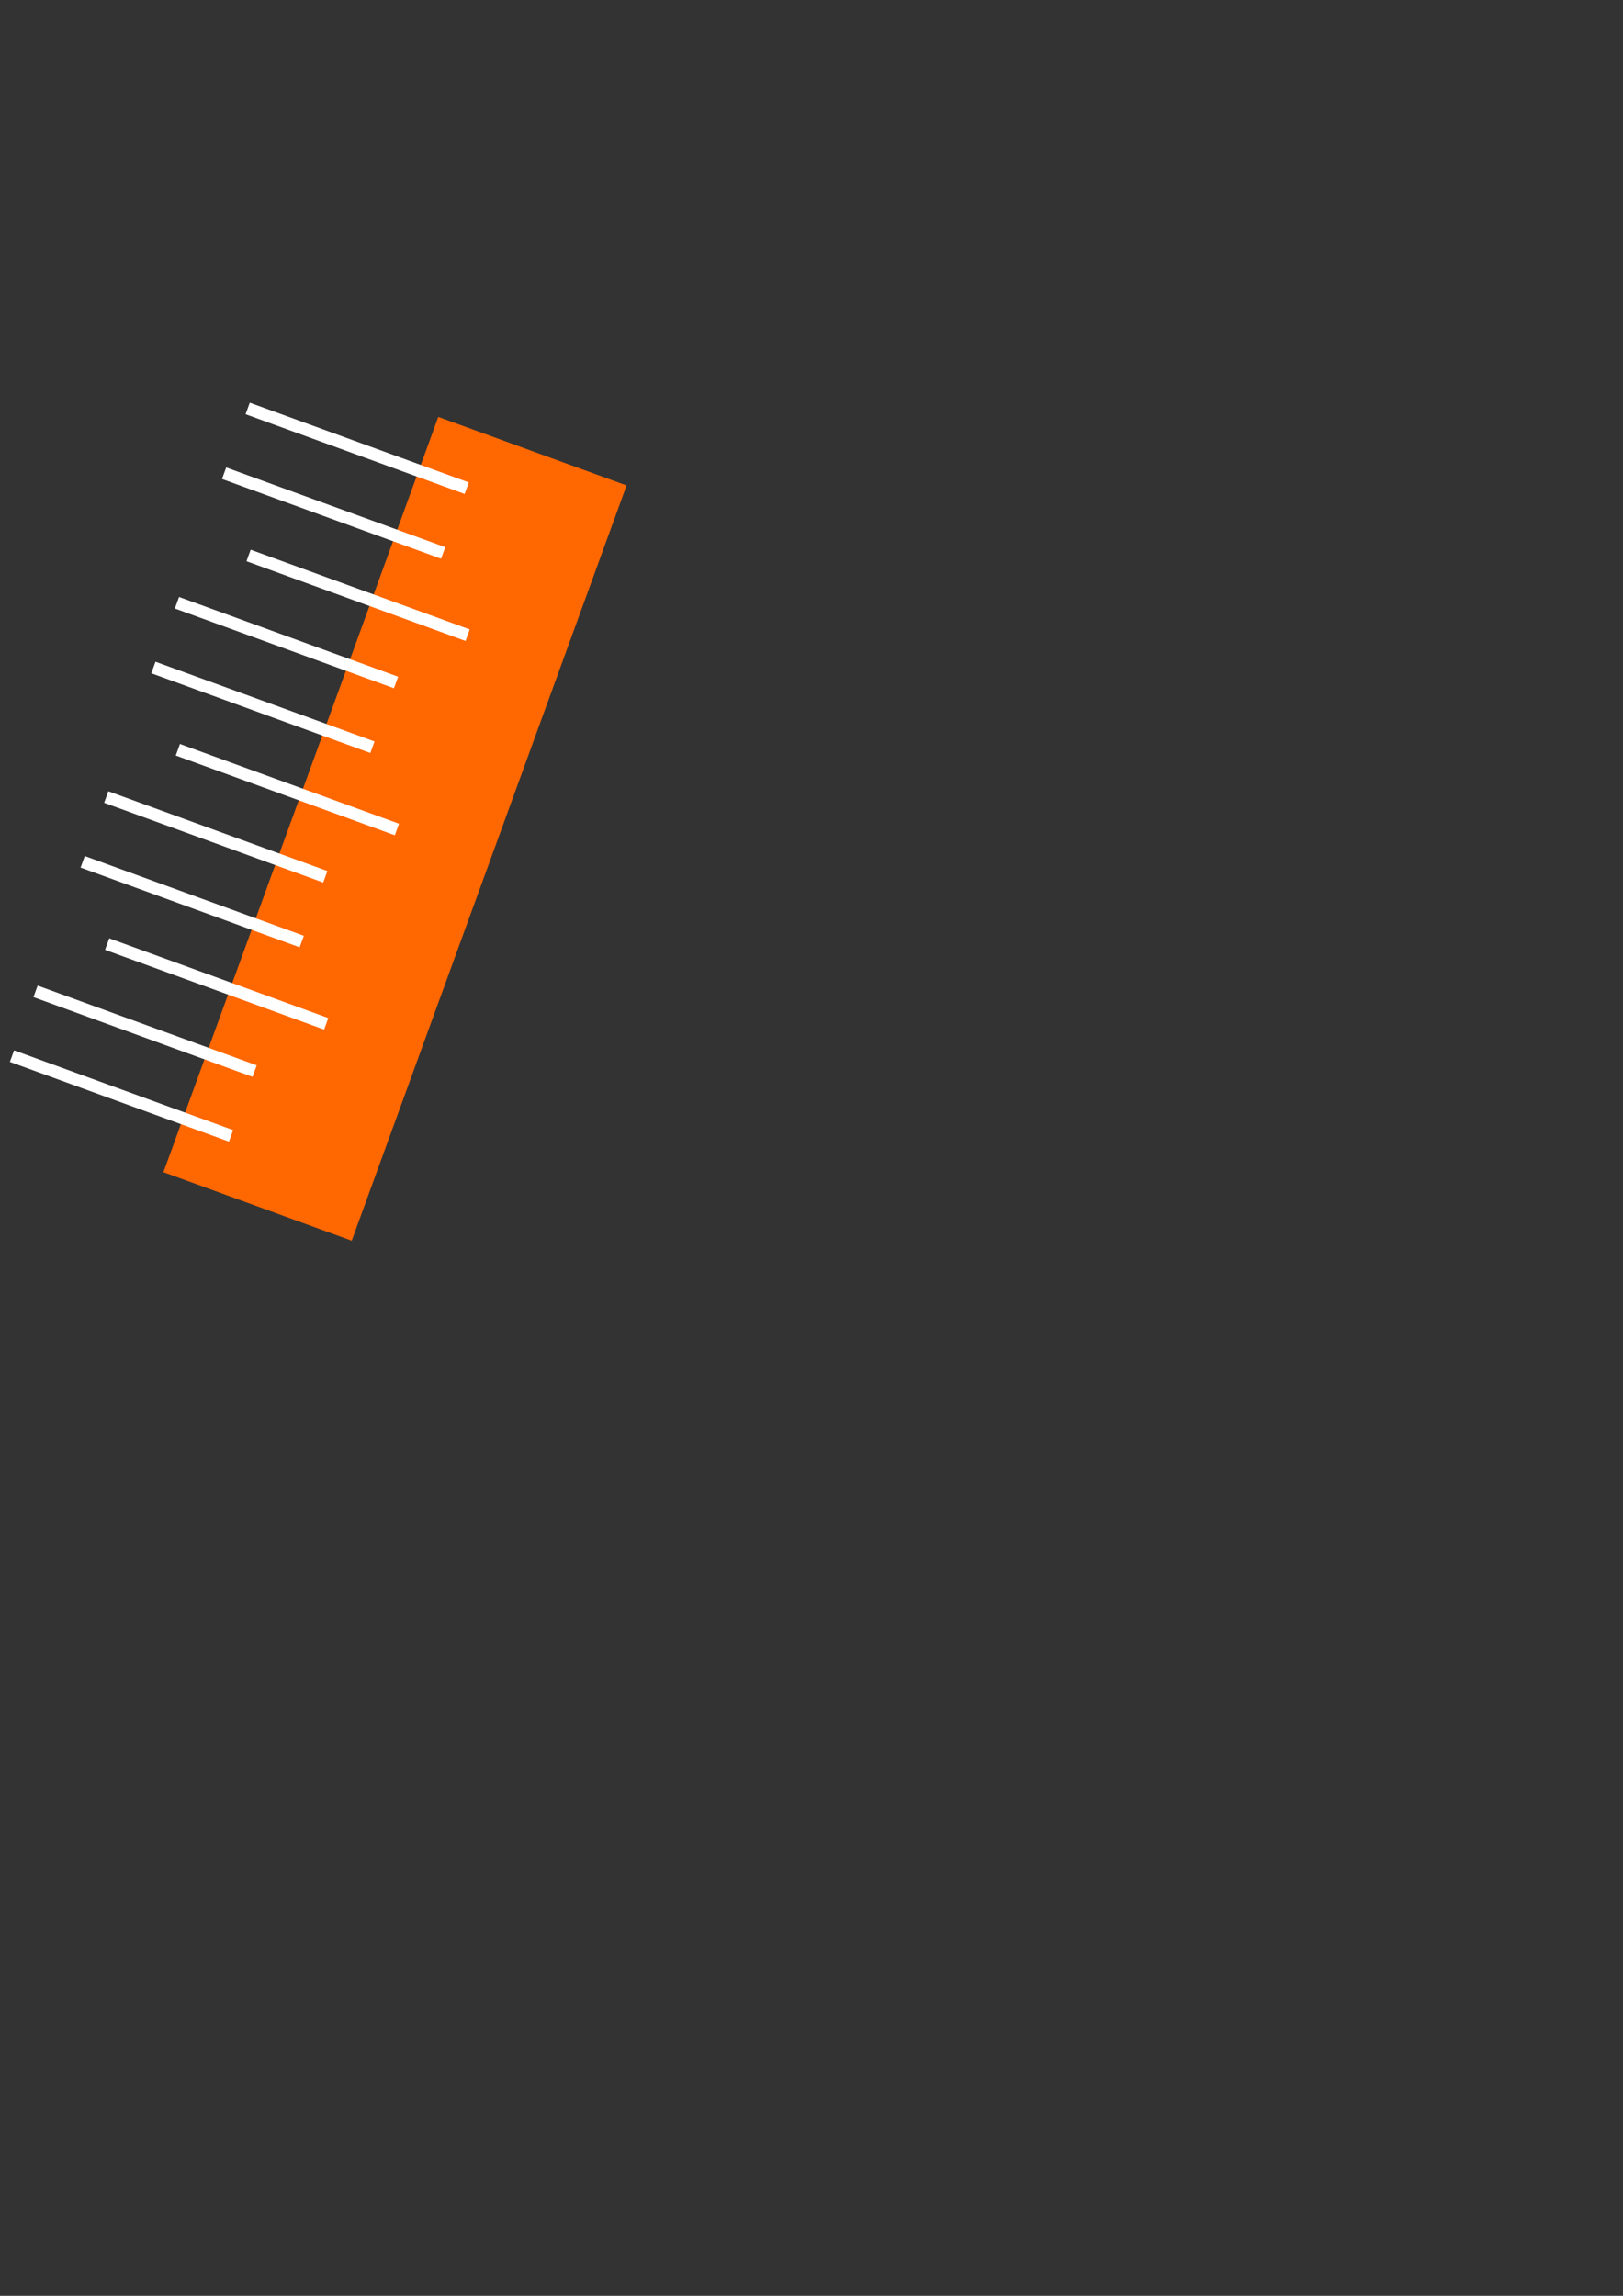 <?xml version="1.0" encoding="UTF-8" standalone="no"?>
<!-- Created with Inkscape (http://www.inkscape.org/) -->

<svg
   xmlns:dc="http://purl.org/dc/elements/1.1/"
   xmlns:cc="http://creativecommons.org/ns#"
   xmlns:rdf="http://www.w3.org/1999/02/22-rdf-syntax-ns#"
   xmlns:svg="http://www.w3.org/2000/svg"
   xmlns="http://www.w3.org/2000/svg"
   xmlns:sodipodi="http://sodipodi.sourceforge.net/DTD/sodipodi-0.dtd"
   xmlns:inkscape="http://www.inkscape.org/namespaces/inkscape"
   width="210mm"
   height="297mm"
   viewBox="0 0 210 297"
   version="1.1"
   id="svg8"
   inkscape:version="0.92.4 (5da689c313, 2019-01-14)"
   sodipodi:docname="ruler.svg">
  <rect x="0" y="0" width="210" height="297" fill="#333333" stroke="none"/>
  <defs
     id="defs2" />
  <sodipodi:namedview
     id="base"
     pagecolor="#ffffff"
     bordercolor="#666666"
     borderopacity="1.0"
     inkscape:pageopacity="0.0"
     inkscape:pageshadow="2"
     inkscape:zoom="1"
     inkscape:cx="397.35812"
     inkscape:cy="631.62054"
     inkscape:document-units="px"
     inkscape:current-layer="layer1"
     showgrid="false"
     showborder="false"
     inkscape:object-paths="true"
     inkscape:snap-intersection-paths="true"
     inkscape:snap-smooth-nodes="true"
     inkscape:window-width="2546"
     inkscape:window-height="1558"
     inkscape:window-x="1920"
     inkscape:window-y="0"
     inkscape:window-maximized="0" />
  <g
     inkscape:label="Layer 1"
     inkscape:groupmode="layer"
     id="layer1">
    <rect
       style="opacity:1;fill:#ff6700;fill-opacity:1;stroke-width:0.265"
       id="rect4534"
       width="25.929"
       height="103.981"
       x="71.733"
       y="31.283"
       transform="rotate(20)" />
    <rect
       style="opacity:1;fill:#ffffff;fill-opacity:1;stroke-width:0.265"
       id="rect4536"
       width="30.163"
       height="1.587"
       x="48.185"
       y="37.897"
       transform="rotate(20)" />
    <rect
       y="46.814"
       x="48.185"
       height="1.587"
       width="30.163"
       id="rect4546"
       style="opacity:1;fill:#ffffff;fill-opacity:1;stroke-width:0.265"
       transform="rotate(20)" />
    <rect
       style="opacity:1;fill:#ffffff;fill-opacity:1;stroke-width:0.265"
       id="rect4548"
       width="30.163"
       height="1.587"
       x="54.8"
       y="55.73"
       transform="rotate(20)" />
    <rect
       y="64.647"
       x="48.185"
       height="1.587"
       width="30.163"
       id="rect4550"
       style="opacity:1;fill:#ffffff;fill-opacity:1;stroke-width:0.265"
       transform="rotate(20)" />
    <rect
       style="opacity:1;fill:#ffffff;fill-opacity:1;stroke-width:0.265"
       id="rect4552"
       width="30.163"
       height="1.587"
       x="48.185"
       y="73.563"
       transform="rotate(20)" />
    <rect
       y="82.48"
       x="54.8"
       height="1.587"
       width="30.163"
       id="rect4554"
       style="opacity:1;fill:#ffffff;fill-opacity:1;stroke-width:0.265"
       transform="rotate(20)" />
    <rect
       style="opacity:1;fill:#ffffff;fill-opacity:1;stroke-width:0.265"
       id="rect4556"
       width="30.163"
       height="1.587"
       x="48.185"
       y="91.396"
       transform="rotate(20)" />
    <rect
       y="100.313"
       x="48.185"
       height="1.587"
       width="30.163"
       id="rect4558"
       style="opacity:1;fill:#ffffff;fill-opacity:1;stroke-width:0.265"
       transform="rotate(20)" />
    <rect
       style="opacity:1;fill:#ffffff;fill-opacity:1;stroke-width:0.265"
       id="rect4560"
       width="30.163"
       height="1.587"
       x="54.8"
       y="109.229"
       transform="rotate(20)" />
    <rect
       y="118.145"
       x="48.185"
       height="1.587"
       width="30.163"
       id="rect4562"
       style="opacity:1;fill:#ffffff;fill-opacity:1;stroke-width:0.265"
       transform="rotate(20)" />
    <rect
       y="127.062"
       x="48.185"
       height="1.587"
       width="30.163"
       id="rect4566"
       style="opacity:1;fill:#ffffff;fill-opacity:1;stroke-width:0.265"
       transform="rotate(20)" />
  </g>
</svg>
